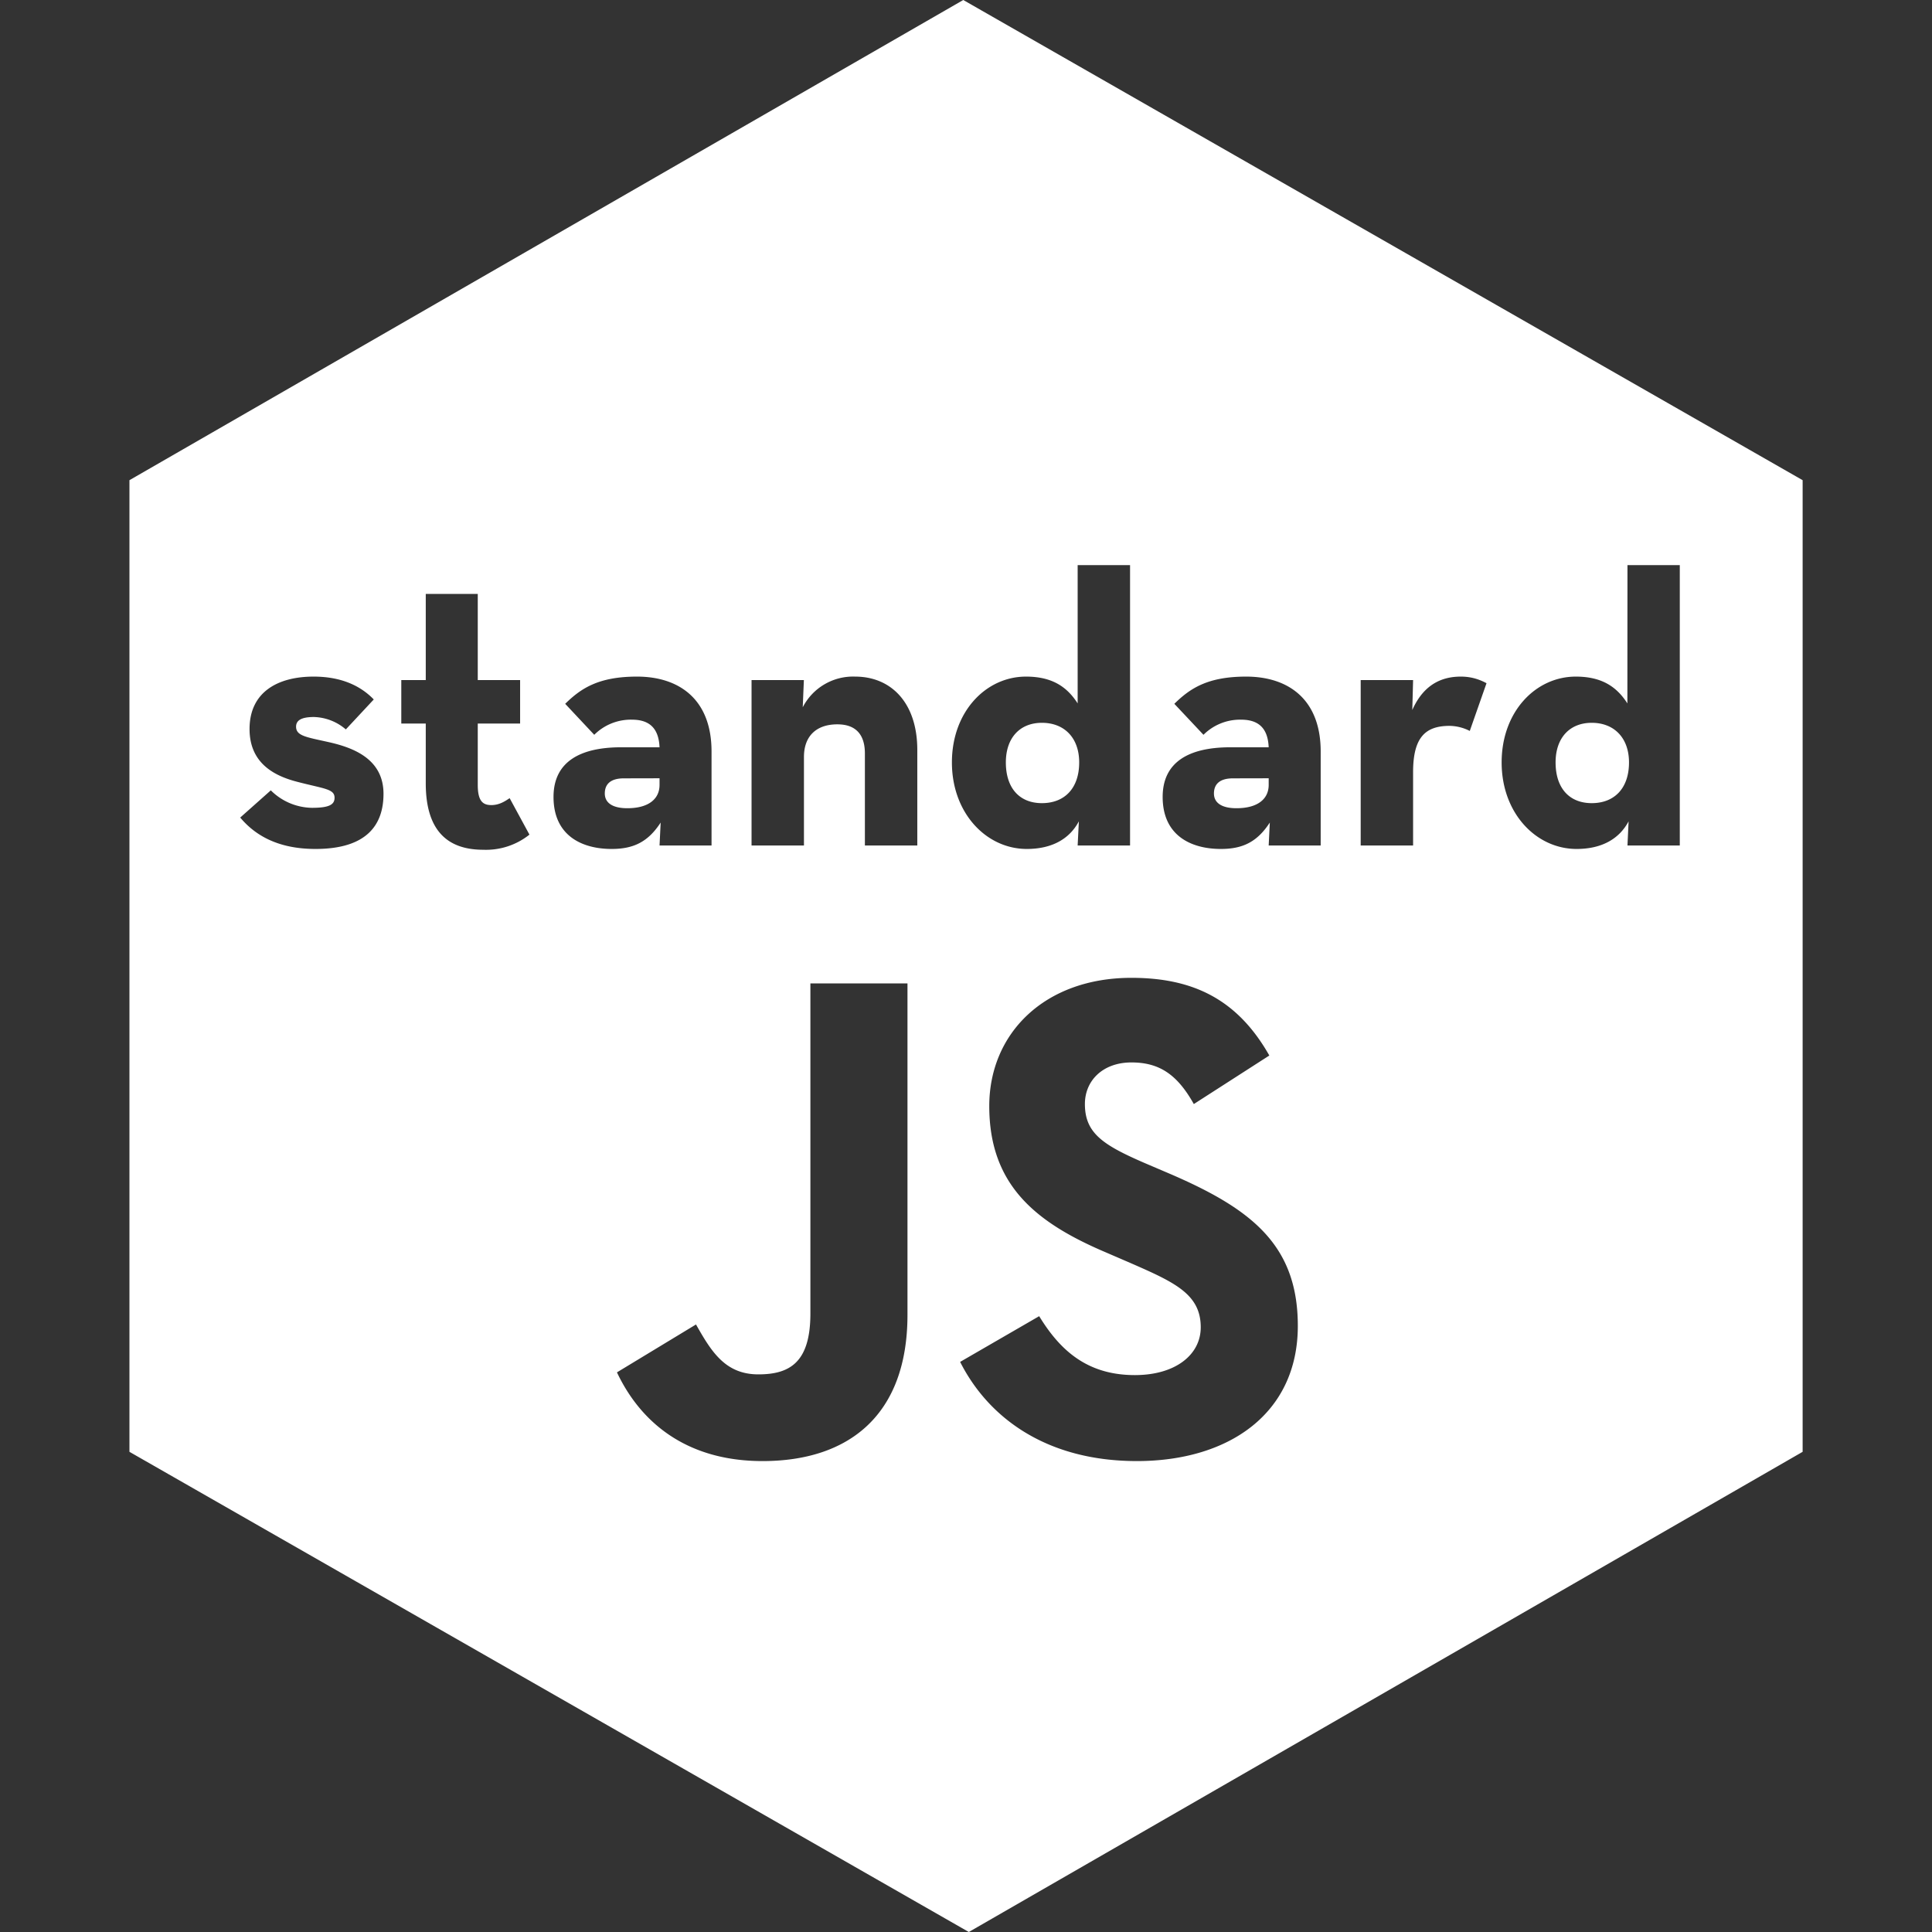 <svg role="img" viewBox="0 0 24 24" xmlns="http://www.w3.org/2000/svg"><rect x="0" y="0" width="24" height="24" fill="#333333" stroke="none"/><title>StandardJS</title><path fill="white" d="M11.966 0 1.608 5.965v12.07L12.035 24l10.358-5.965V5.965Zm1.421 7.02h.651v3.483h-.651l.015-.3c-.116.218-.333.343-.647.343-.501 0-.93-.443-.93-1.075 0-.632.424-1.066.92-1.066.329 0 .512.13.642.333zm6.83 0h.65v3.483h-.65l.014-.3c-.116.218-.333.343-.646.343-.502 0-.931-.443-.931-1.075 0-.632.424-1.066.921-1.066.328 0 .511.13.641.333zm-14.928.358h.646v1.07h.526v.54h-.526v.763c0 .207.068.25.17.25.105 0 .183-.058.226-.086l.246.453a.865.865 0 0 1-.574.188c-.415 0-.714-.207-.714-.825v-.743h-.304v-.54h.304zM3.895 8.405c.338 0 .58.11.748.284l-.347.372a.634.634 0 0 0-.396-.154c-.15 0-.222.038-.222.12 0 .116.13.13.41.193.3.068.676.207.676.641 0 .377-.198.685-.845.685-.477 0-.757-.178-.935-.39l.38-.338a.74.74 0 0 0 .512.217c.212 0 .28-.039.28-.125 0-.111-.13-.111-.463-.198-.28-.072-.593-.227-.593-.656 0-.463.356-.651.795-.651zm4.018 0c.526 0 .926.284.926.93v1.168h-.646l.014-.285c-.154.237-.333.328-.608.328-.376 0-.723-.169-.723-.646 0-.439.333-.617.84-.617h.477c-.01-.237-.126-.343-.343-.343a.643.643 0 0 0-.468.188l-.361-.385c.193-.189.41-.338.892-.338zm2.71 0c.449 0 .772.328.772.911v1.187h-.651V9.36c0-.232-.11-.362-.342-.362-.26 0-.415.145-.415.405v1.1h-.651V8.448h.65l-.014.338a.703.703 0 0 1 .651-.381zm4.857 0c.526 0 .926.284.926.93v1.168h-.646l.014-.285c-.154.237-.332.328-.607.328-.376 0-.724-.169-.724-.646 0-.439.333-.617.84-.617h.477c-.01-.237-.125-.343-.343-.343a.643.643 0 0 0-.467.188l-.362-.385c.193-.189.41-.338.892-.338zm2.667 0c.135 0 .237.038.319.082l-.208.593a.567.567 0 0 0-.25-.063c-.295 0-.454.135-.454.574v.912h-.651V8.448h.651l-.01.372c.15-.338.391-.415.603-.415zm-5.204.574c-.275 0-.448.188-.448.492 0 .323.173.506.448.506.28 0 .463-.183.463-.506 0-.304-.183-.492-.463-.492zm6.83 0c-.275 0-.449.188-.449.492 0 .323.174.506.449.506.28 0 .463-.183.463-.506 0-.304-.184-.492-.463-.492zm-12.024.69c-.164 0-.236.072-.236.188s.096.183.28.183c.265 0 .4-.116.4-.29v-.082zm7.567 0c-.164 0-.236.072-.236.188s.096.183.28.183c.265 0 .4-.116.4-.29v-.082zm-1.261 2.478c.766 0 1.317.267 1.713.965l-.938.603c-.207-.37-.431-.517-.775-.517-.354 0-.578.224-.578.517 0 .361.224.508.741.732l.302.129c1.024.439 1.602.887 1.602 1.895 0 1.085-.853 1.679-1.999 1.679-1.12 0-1.843-.534-2.196-1.232l.982-.568c.258.422.594.732 1.189.732.5 0 .818-.25.818-.594 0-.414-.328-.56-.879-.801l-.301-.13c-.87-.37-1.447-.835-1.447-1.817 0-.904.689-1.593 1.766-1.593zm-3.988.069h1.206v4.117c0 1.249-.732 1.817-1.8 1.817-.965 0-1.525-.5-1.809-1.102l.982-.595c.19.336.362.62.775.62.396 0 .646-.155.646-.757z"/></svg>
